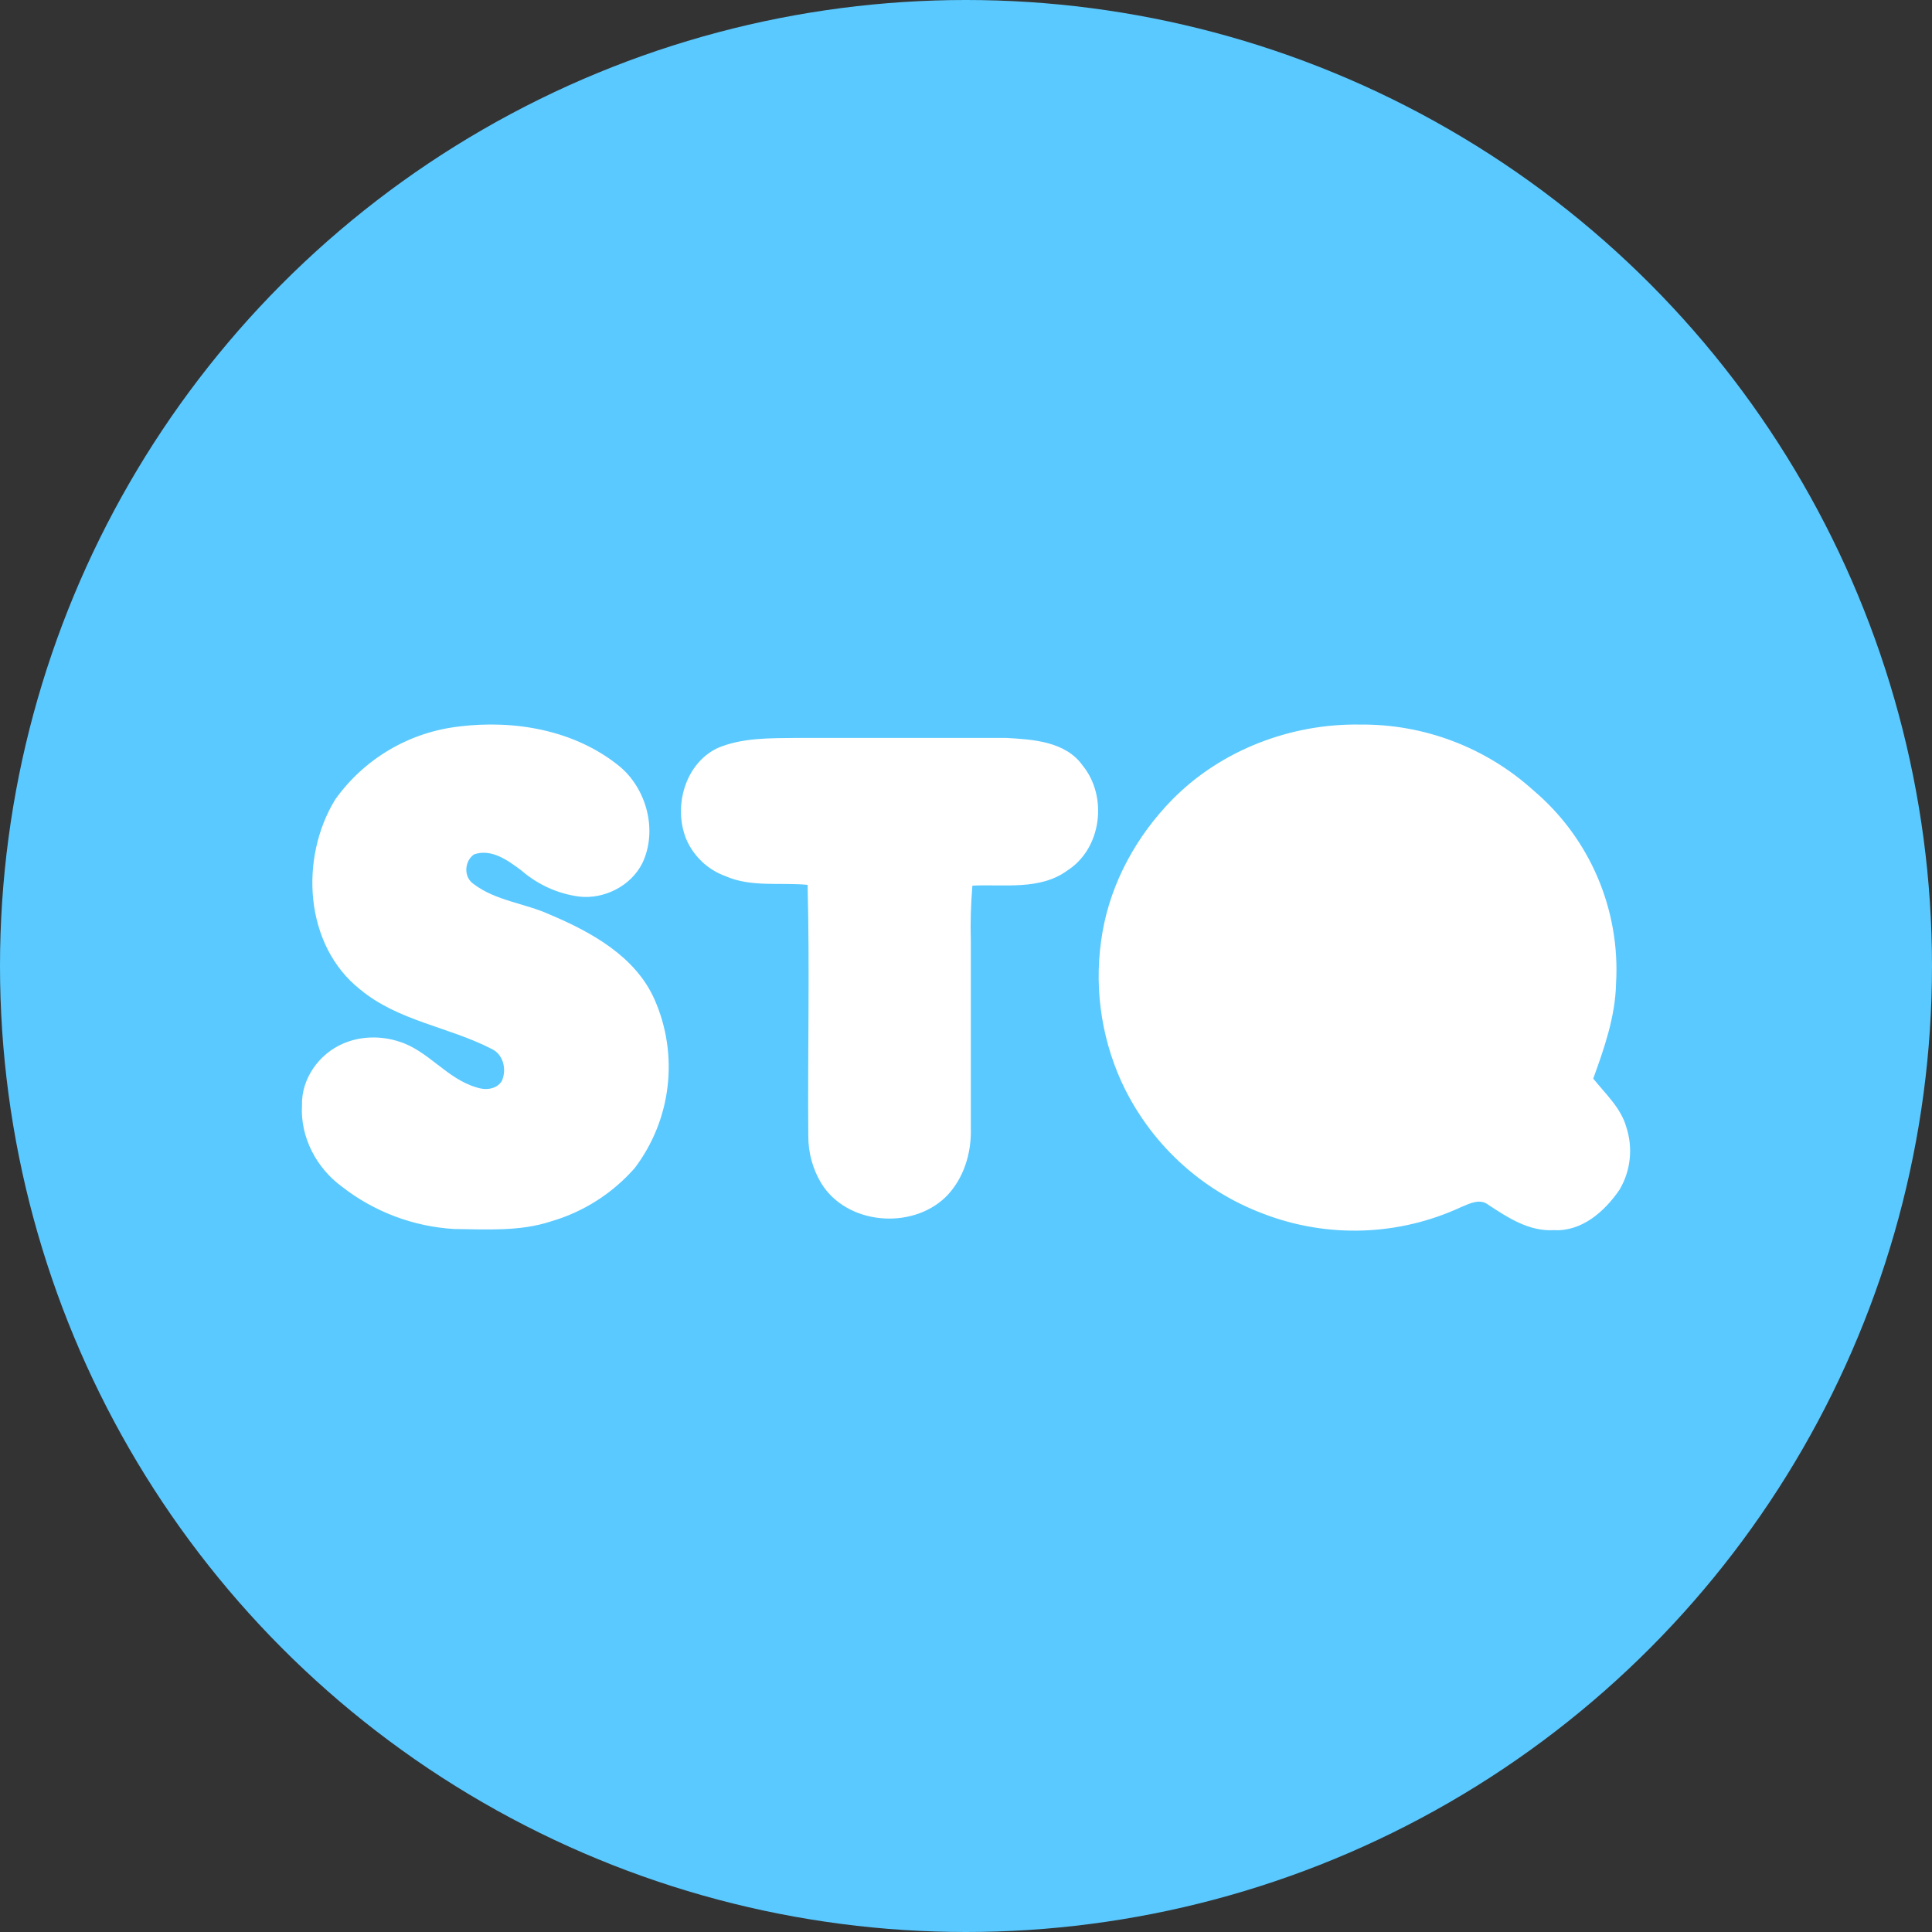 <?xml version="1.0" encoding="UTF-8"?>
<svg width="32px" height="32px" viewBox="0 0 32 32" version="1.1" xmlns="http://www.w3.org/2000/svg" xmlns:xlink="http://www.w3.org/1999/xlink">
    <rect x="0" y="0" width="32" height="32" fill="#333333" stroke="none"/>
    <!-- Generator: Sketch 51.1 (57501) - http://www.bohemiancoding.com/sketch -->
    <title>svg/color/stq</title>
    <desc>Created with Sketch.</desc>
    <defs></defs>
    <g id="color/stq" stroke="none" stroke-width="1" fill="none" fill-rule="evenodd">
        <circle id="Oval" fill="#5AC9FF" fill-rule="nonzero" cx="16" cy="16" r="16"></circle>
        <path d="M7.6,12.033 C8.521,11.92 9.511,12.09 10.248,12.682 C10.709,13.054 10.898,13.754 10.639,14.297 C10.45,14.675 10.009,14.895 9.599,14.851 C9.241,14.805 8.906,14.653 8.634,14.416 C8.413,14.252 8.142,14.051 7.852,14.151 C7.688,14.265 7.676,14.53 7.846,14.643 C8.212,14.921 8.691,14.959 9.107,15.148 C9.794,15.438 10.526,15.841 10.841,16.554 C11.247,17.475 11.121,18.544 10.513,19.347 C10.144,19.767 9.663,20.074 9.126,20.23 C8.609,20.4 8.054,20.362 7.518,20.356 C6.844,20.315 6.197,20.071 5.665,19.656 C5.242,19.347 4.971,18.836 5.002,18.306 C4.99,17.865 5.286,17.455 5.683,17.285 C5.973,17.159 6.314,17.153 6.617,17.254 C7.096,17.405 7.398,17.865 7.89,18.01 C8.035,18.061 8.224,18.048 8.313,17.903 C8.395,17.714 8.338,17.462 8.142,17.373 C7.436,17.008 6.598,16.913 5.967,16.39 C5.04,15.658 4.958,14.215 5.551,13.244 C6.033,12.566 6.78,12.126 7.606,12.033 L7.6,12.033 Z M19.416,13.244 C20.223,12.424 21.377,11.983 22.524,12.001 C23.586,11.99 24.612,12.38 25.399,13.092 C26.333,13.883 26.839,15.067 26.767,16.289 C26.755,16.837 26.572,17.361 26.389,17.865 C26.591,18.117 26.849,18.351 26.938,18.672 C27.05,19.017 27.009,19.394 26.824,19.706 C26.578,20.066 26.2,20.4 25.74,20.375 C25.33,20.4 24.983,20.173 24.655,19.958 C24.516,19.845 24.346,19.933 24.208,19.99 C23.173,20.472 21.988,20.513 20.923,20.103 C19.88,19.711 19.035,18.922 18.571,17.909 C18.221,17.133 18.114,16.27 18.262,15.431 C18.407,14.605 18.829,13.843 19.416,13.244 Z M11.881,12.392 C12.291,12.216 12.751,12.228 13.193,12.222 L16.66,12.222 C17.108,12.247 17.65,12.279 17.934,12.682 C18.35,13.193 18.249,14.051 17.682,14.416 C17.228,14.75 16.635,14.643 16.106,14.669 C16.08,14.977 16.071,15.286 16.08,15.595 L16.08,18.685 C16.093,19.101 15.961,19.53 15.664,19.826 C15.097,20.375 14.025,20.286 13.603,19.599 C13.461,19.363 13.387,19.093 13.388,18.817 C13.376,17.43 13.413,16.043 13.376,14.656 C12.922,14.612 12.442,14.7 12.014,14.511 C11.721,14.404 11.485,14.18 11.364,13.893 C11.15,13.357 11.345,12.651 11.881,12.392 Z" id="Shape" fill="#FFFFFF" fill-rule="nonzero"></path>
    </g>
</svg>